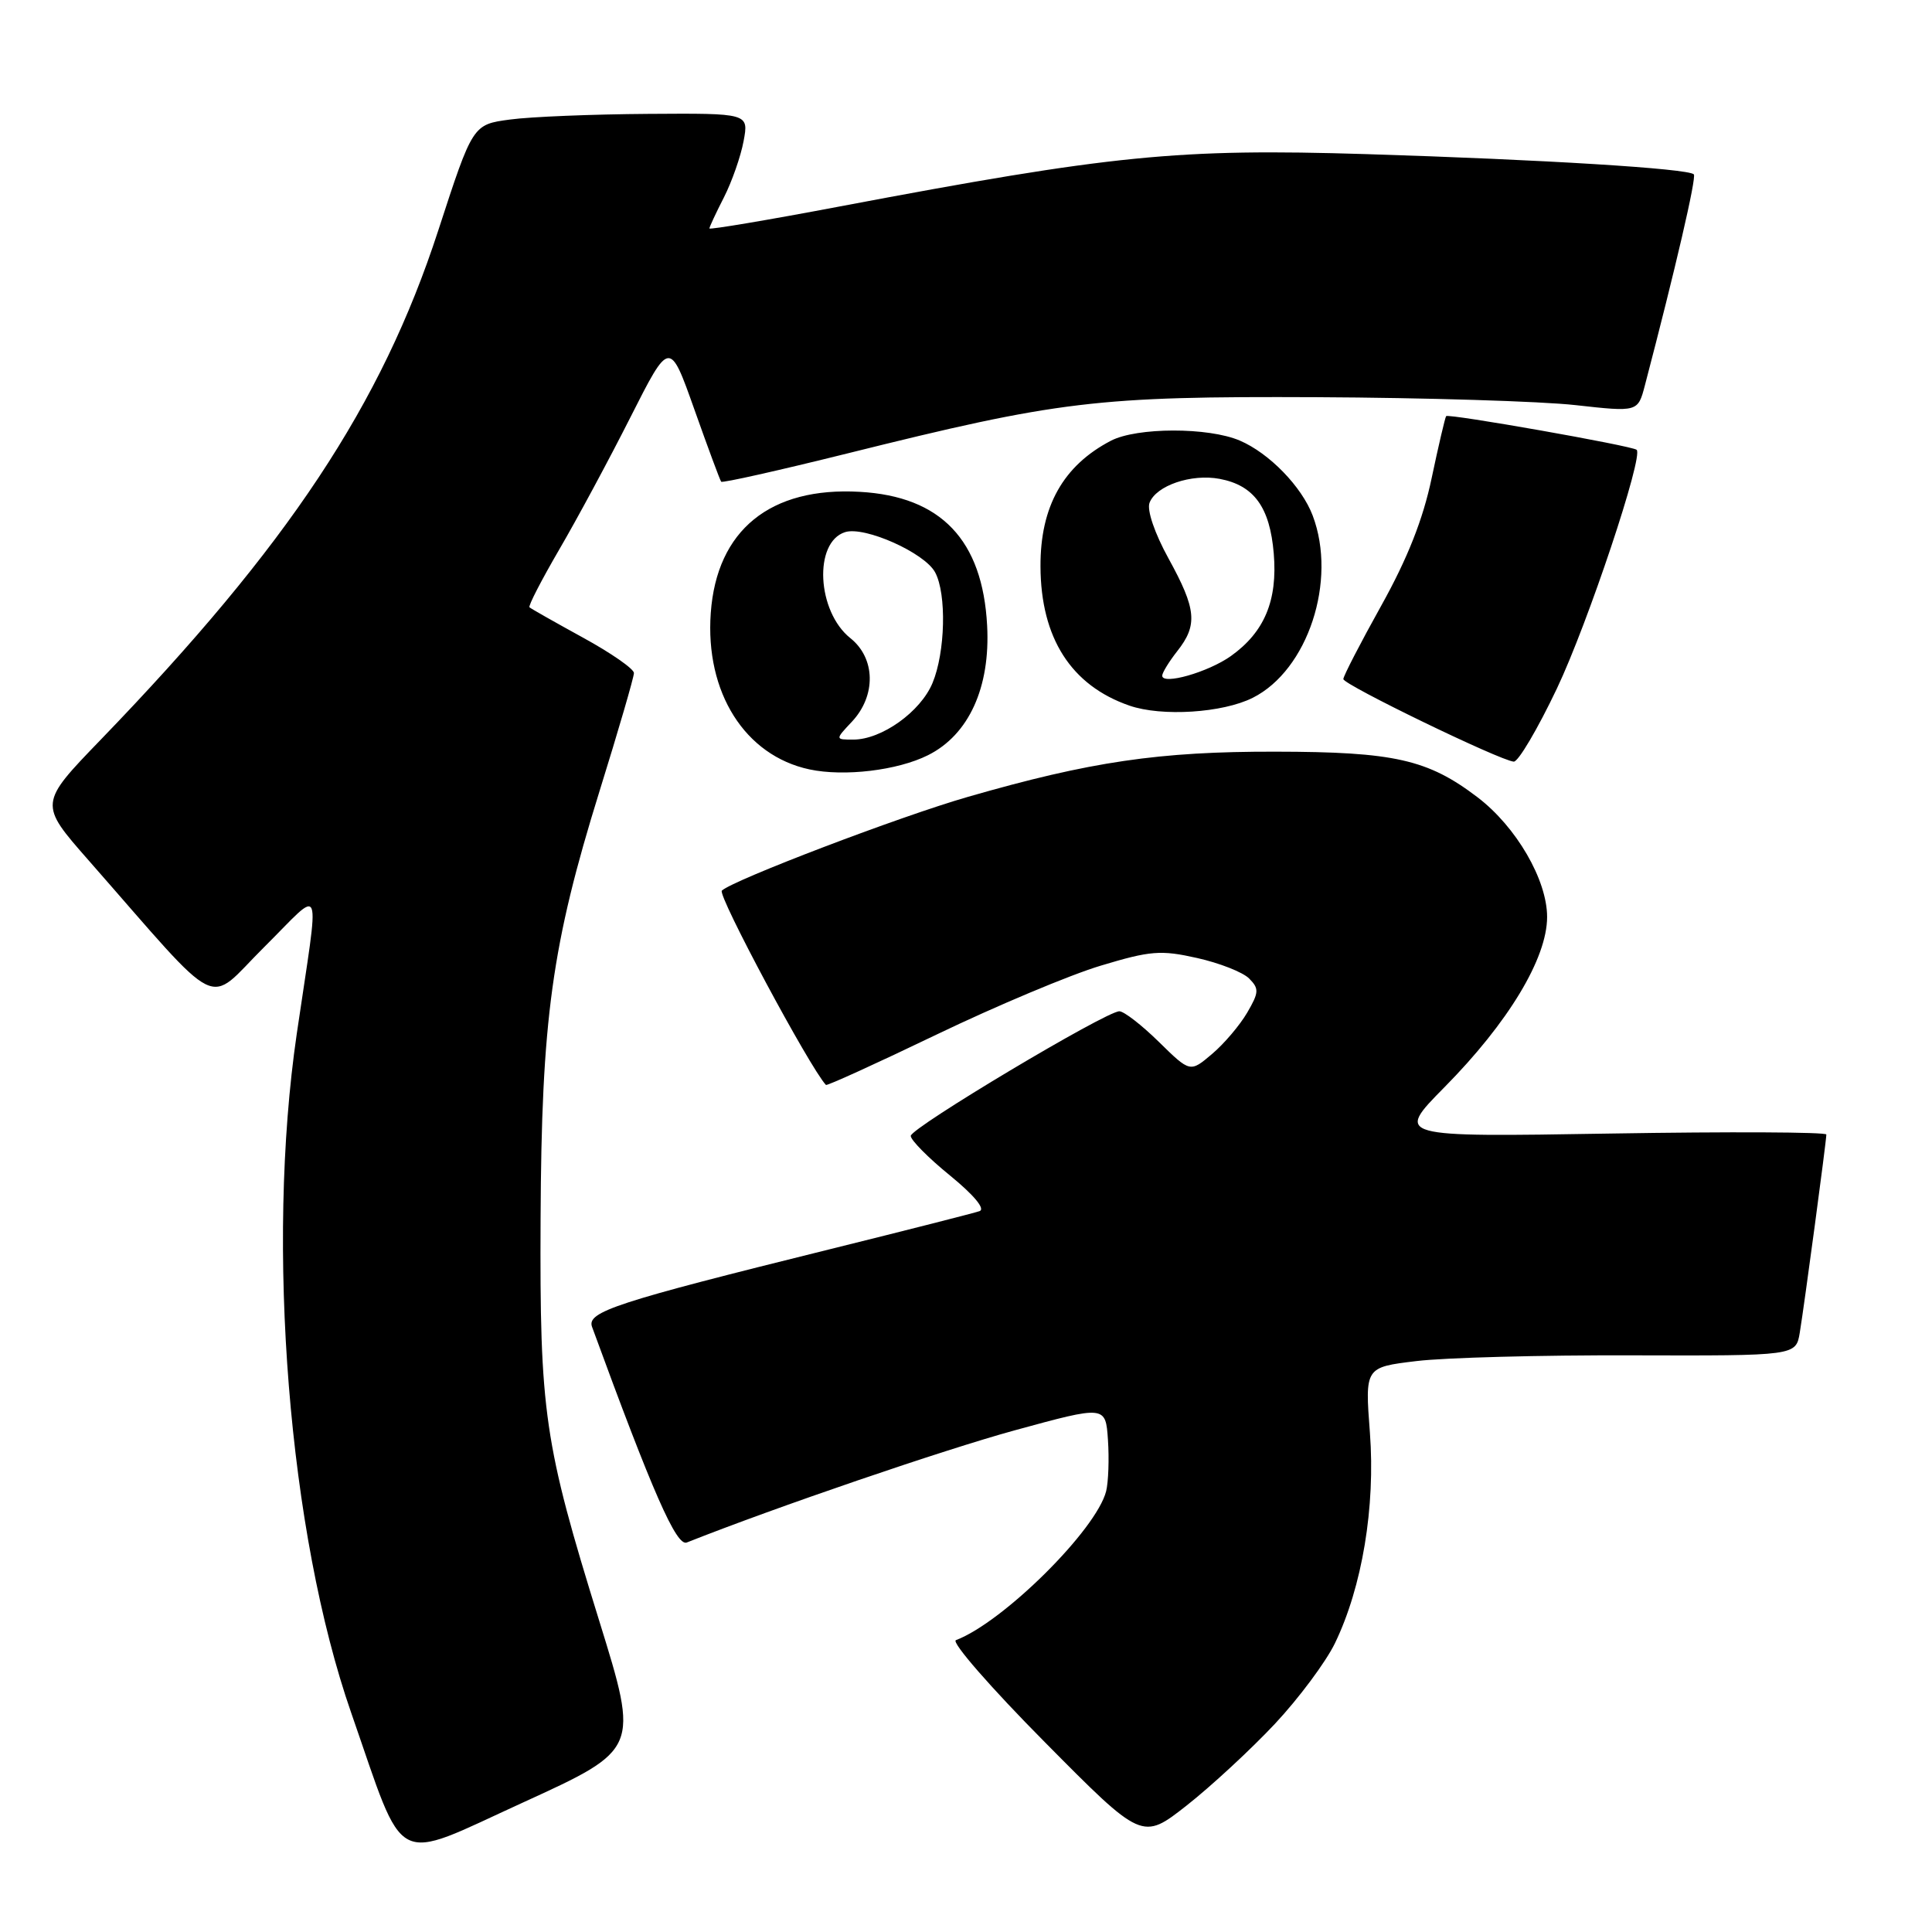 <?xml version="1.0" encoding="UTF-8" standalone="no"?>
<!DOCTYPE svg PUBLIC "-//W3C//DTD SVG 1.1//EN" "http://www.w3.org/Graphics/SVG/1.1/DTD/svg11.dtd" >
<svg xmlns="http://www.w3.org/2000/svg" xmlns:xlink="http://www.w3.org/1999/xlink" version="1.1" viewBox="0 0 256 256">
 <g >
 <path fill="currentColor"
d=" M 79.42 214.83 C 72.08 191.18 71.51 187.25 71.63 161.50 C 71.75 135.04 73.11 125.20 79.44 104.83 C 81.95 96.77 84.00 89.72 84.00 89.18 C 84.00 88.63 80.96 86.52 77.25 84.49 C 73.54 82.45 70.35 80.65 70.16 80.47 C 69.97 80.30 71.74 76.88 74.07 72.87 C 76.41 68.87 80.67 60.96 83.53 55.30 C 88.73 45.02 88.73 45.02 92.01 54.26 C 93.81 59.34 95.41 63.65 95.56 63.83 C 95.71 64.02 103.19 62.34 112.17 60.11 C 140.37 53.09 145.28 52.50 174.50 52.63 C 188.80 52.70 204.22 53.17 208.76 53.68 C 217.03 54.60 217.03 54.60 217.96 51.05 C 222.00 35.64 224.82 23.48 224.44 23.10 C 223.66 22.33 204.54 21.15 181.00 20.42 C 156.07 19.66 147.48 20.51 111.25 27.36 C 101.76 29.16 94.00 30.46 94.00 30.27 C 94.00 30.08 94.86 28.23 95.92 26.16 C 96.97 24.10 98.15 20.74 98.53 18.70 C 99.22 15.00 99.22 15.00 85.86 15.09 C 78.51 15.14 70.28 15.47 67.57 15.84 C 62.64 16.50 62.64 16.50 58.07 30.54 C 50.55 53.64 38.19 72.28 13.36 98.00 C 5.15 106.50 5.15 106.50 11.74 114.00 C 29.83 134.61 27.16 133.28 34.98 125.52 C 42.97 117.59 42.39 116.06 39.32 137.00 C 35.20 165.18 38.24 203.15 46.54 226.97 C 53.82 247.89 51.80 246.83 69.28 238.85 C 84.68 231.81 84.68 231.81 79.42 214.83 Z  M 168.94 228.41 C 172.11 225.02 175.68 220.22 176.88 217.75 C 180.50 210.27 182.26 199.67 181.52 189.84 C 180.86 181.17 180.86 181.17 187.68 180.35 C 191.43 179.89 204.28 179.55 216.24 179.59 C 237.97 179.65 237.97 179.65 238.48 176.58 C 239.09 172.88 242.00 151.18 242.00 150.33 C 242.00 150.00 229.15 149.94 213.44 150.20 C 184.88 150.67 184.88 150.67 191.38 144.08 C 199.86 135.50 205.00 126.98 205.00 121.50 C 205.00 116.59 200.92 109.56 195.79 105.65 C 189.20 100.63 184.76 99.62 169.00 99.60 C 153.59 99.57 144.49 100.91 128.25 105.59 C 119.24 108.18 97.16 116.60 95.65 118.01 C 95.03 118.58 107.30 141.47 109.44 143.76 C 109.58 143.90 116.17 140.90 124.09 137.09 C 132.02 133.28 141.82 129.16 145.87 127.95 C 152.44 125.97 153.81 125.86 158.62 126.94 C 161.58 127.60 164.68 128.82 165.51 129.65 C 166.85 131.00 166.83 131.49 165.26 134.18 C 164.29 135.84 162.20 138.31 160.60 139.66 C 157.70 142.12 157.70 142.12 153.56 138.06 C 151.29 135.83 148.93 134.00 148.32 134.00 C 146.54 134.00 120.72 149.42 120.68 150.51 C 120.66 151.05 123.00 153.42 125.88 155.76 C 129.05 158.35 130.59 160.20 129.80 160.48 C 129.09 160.73 120.17 163.00 110.00 165.52 C 81.59 172.56 77.72 173.82 78.45 175.82 C 86.49 197.79 89.63 204.93 91.00 204.39 C 102.77 199.72 124.97 192.13 134.44 189.53 C 146.50 186.23 146.50 186.23 146.81 190.80 C 146.98 193.31 146.87 196.37 146.57 197.59 C 145.28 202.70 132.94 214.95 126.66 217.33 C 126.02 217.58 131.31 223.65 138.42 230.82 C 151.34 243.87 151.34 243.87 157.26 239.22 C 160.51 236.66 165.77 231.79 168.94 228.41 Z  M 122.96 100.07 C 128.37 97.37 131.24 91.09 130.80 82.89 C 130.20 71.56 124.69 65.77 113.92 65.17 C 102.05 64.49 94.97 70.25 94.18 81.22 C 93.42 91.75 98.70 100.12 107.26 101.95 C 111.86 102.93 118.92 102.09 122.96 100.07 Z  M 206.29 91.25 C 210.39 82.63 217.82 60.37 216.86 59.60 C 216.21 59.06 191.89 54.77 191.62 55.14 C 191.48 55.34 190.61 59.04 189.70 63.36 C 188.56 68.80 186.51 73.99 183.03 80.24 C 180.26 85.21 178.00 89.59 178.00 89.98 C 178.00 90.72 198.75 100.78 200.58 100.92 C 201.17 100.96 203.74 96.61 206.29 91.25 Z  M 166.00 92.46 C 173.30 88.79 177.20 76.94 173.94 68.32 C 172.49 64.48 168.17 60.04 164.28 58.38 C 160.11 56.59 150.65 56.61 147.20 58.40 C 140.87 61.70 137.83 67.13 137.87 75.07 C 137.91 84.54 141.93 90.83 149.66 93.50 C 153.94 94.98 162.01 94.47 166.00 92.46 Z  M 112.89 95.62 C 116.11 92.18 116.02 87.22 112.68 84.56 C 108.24 81.02 107.78 71.84 111.98 70.51 C 114.56 69.69 122.53 73.25 123.91 75.84 C 125.45 78.71 125.26 86.44 123.56 90.51 C 121.97 94.32 116.83 97.99 113.08 98.00 C 110.65 98.00 110.65 98.00 112.89 95.62 Z  M 154.00 89.53 C 154.00 89.14 154.90 87.67 156.00 86.27 C 158.73 82.81 158.53 80.71 154.84 74.01 C 152.99 70.65 151.95 67.58 152.32 66.62 C 153.19 64.34 157.86 62.75 161.60 63.45 C 166.17 64.31 168.27 67.21 168.78 73.35 C 169.30 79.58 167.54 83.76 163.10 86.93 C 160.09 89.07 154.00 90.81 154.00 89.53 Z "/>
</g>
</svg>